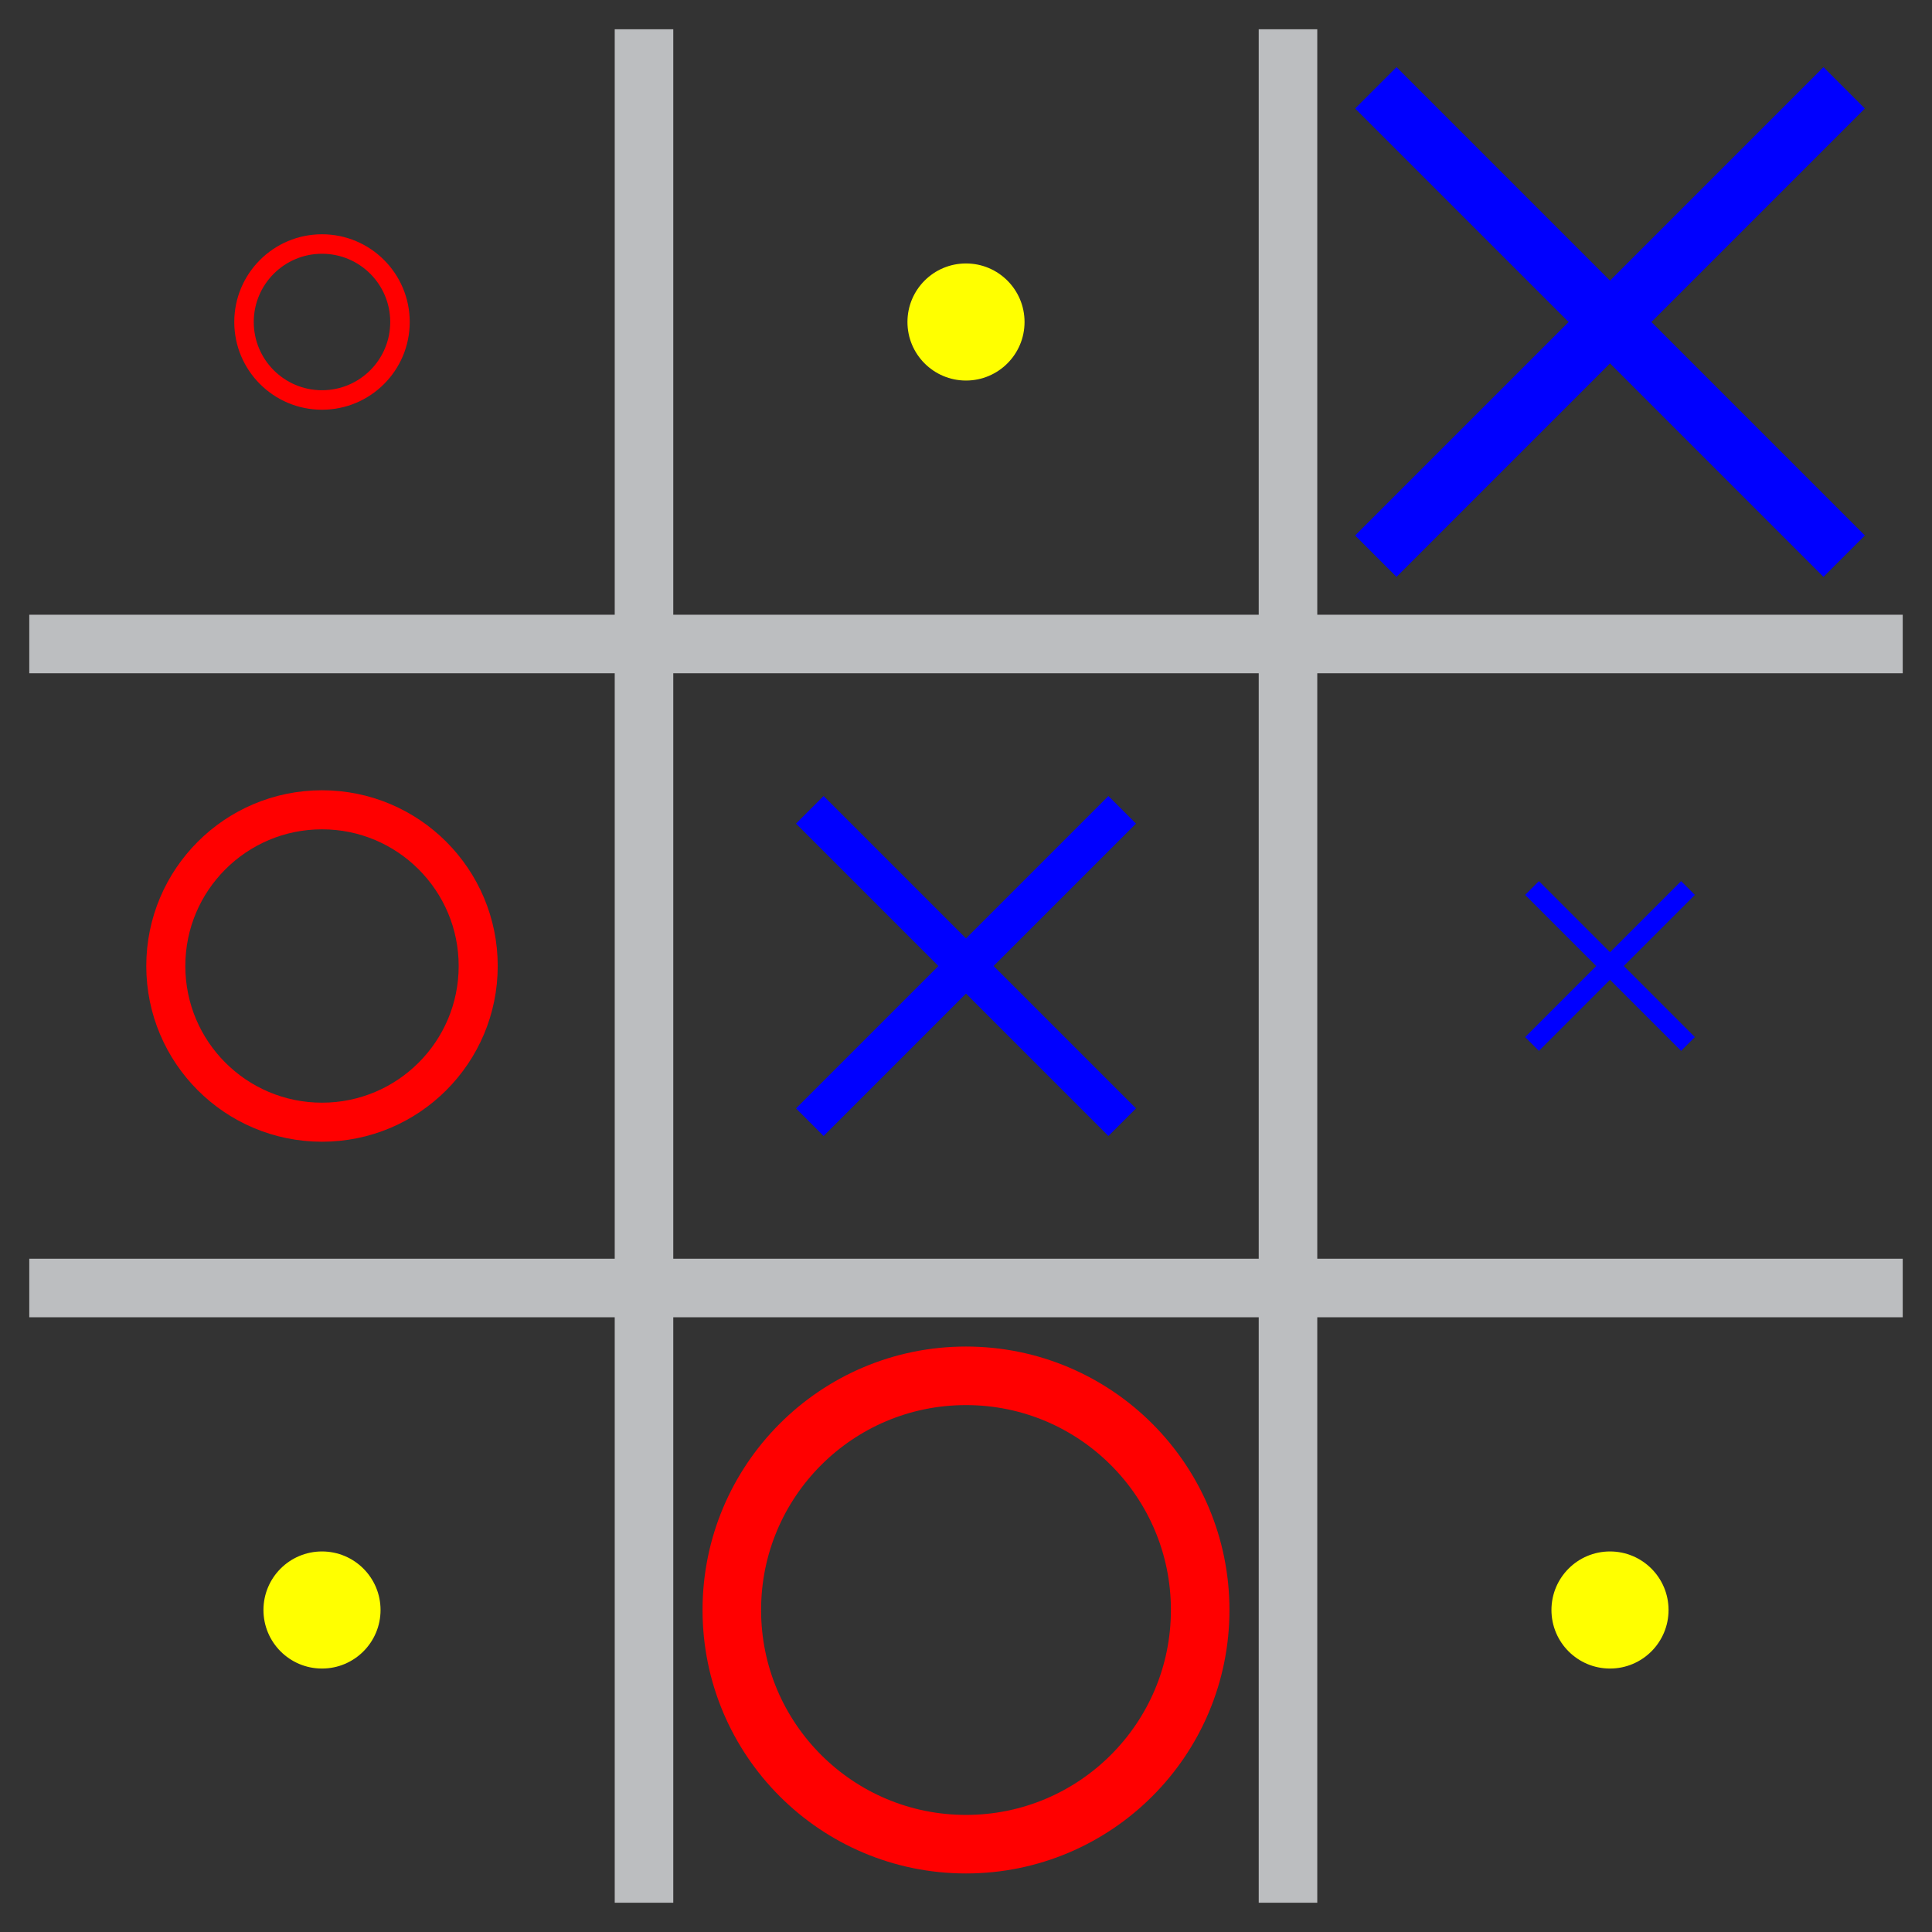 <?xml version="1.0" encoding="utf-8"?><svg viewBox="0 0 66 66" xmlns="http://www.w3.org/2000/svg"><rect x="0" y="0" width="66" height="66" fill="#333333" stroke="none"/><defs><path id="x" d="M-8,-8L8,8M-8,8L8,-8" stroke="blue" stroke-width="2"/><circle id="o" r="8" fill="none" stroke="red" stroke-width="2"/><circle id="c" r="2" fill="#ff0"/></defs><path d="M1,22L65,22M1,44L65,44M22,1L22,65M44,1L44,65" stroke-width="2" stroke="#bcbec0" /><use transform-origin="11 11" transform="scale(0.333)" href="#o" x="11" y="11"/><use transform-origin="11 33" transform="scale(0.667)" href="#o" x="11" y="33"/><use href="#o" x="33" y="55"/><use transform-origin="55 33" transform="scale(0.333)" href="#x" x="55" y="33"/><use transform-origin="33 33" transform="scale(0.667)" href="#x" x="33" y="33"/><use href="#x" x="55" y="11"/><use href="#c" x="33" y="11"/><use href="#c" x="11" y="55"/><use href="#c" x="55" y="55"/></svg>